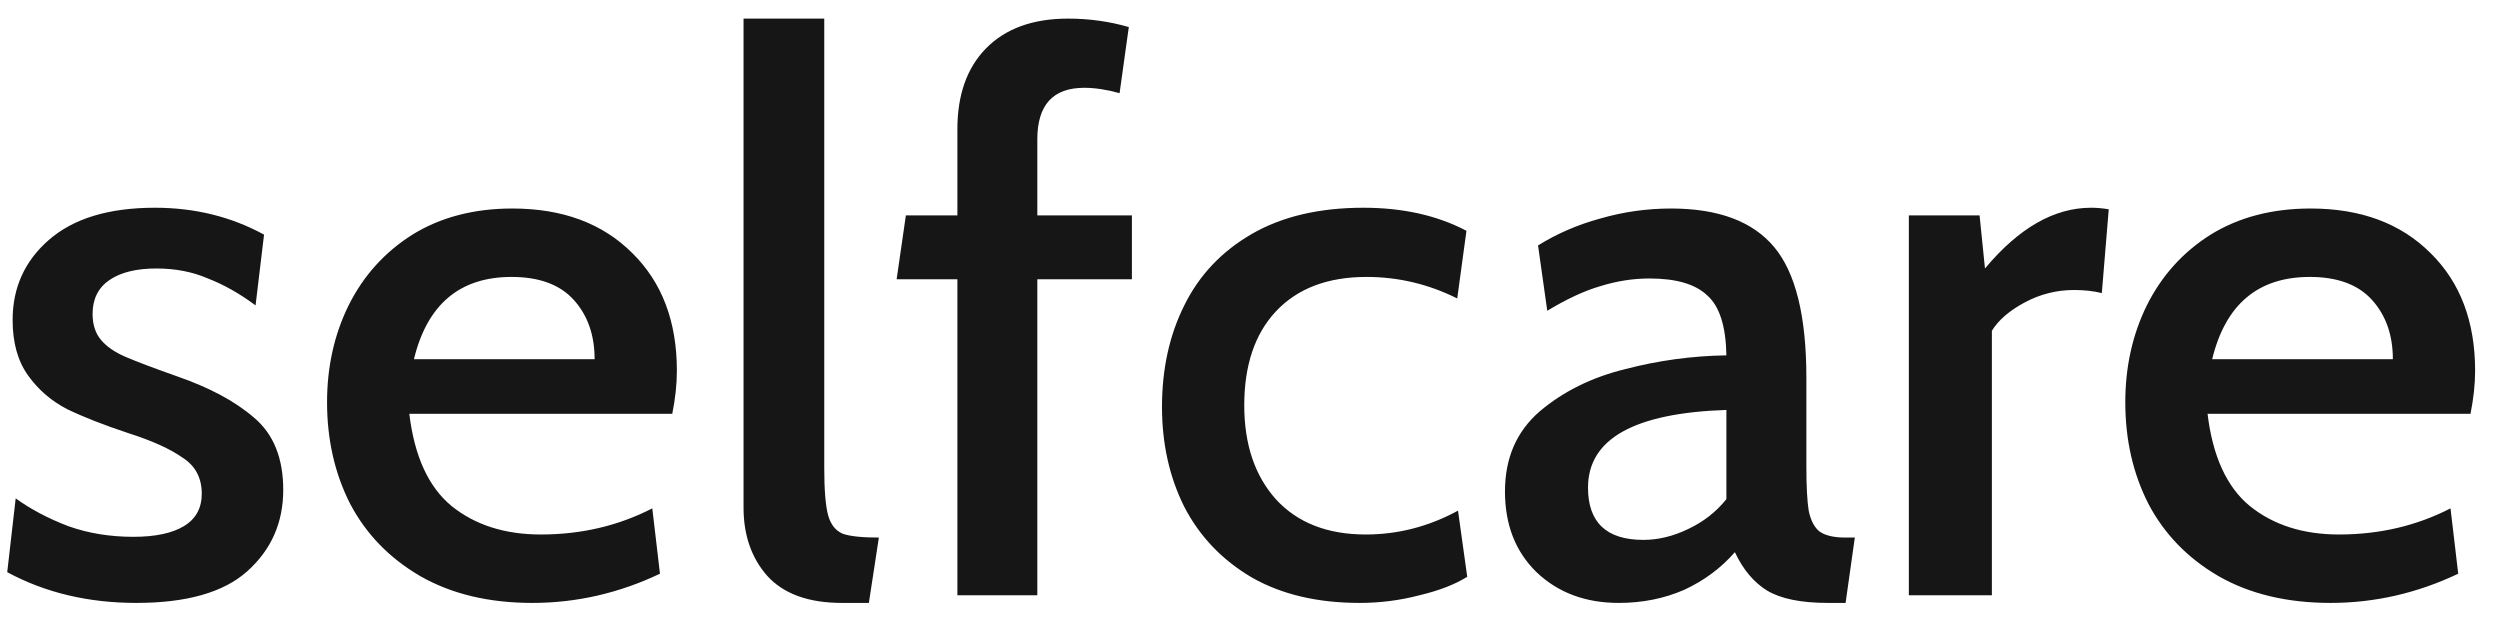<svg width="84" height="21" viewBox="0 0 84 21" fill="none" xmlns="http://www.w3.org/2000/svg">
<path d="M4.583 20.258C2.964 20.258 1.518 19.914 0.243 19.225L0.527 16.745C1.027 17.107 1.612 17.417 2.284 17.675C2.956 17.916 3.688 18.037 4.48 18.037C5.22 18.037 5.789 17.916 6.185 17.675C6.581 17.434 6.779 17.072 6.779 16.59C6.779 16.056 6.564 15.651 6.133 15.376C5.72 15.083 5.109 14.807 4.299 14.549C3.472 14.274 2.792 14.007 2.258 13.748C1.724 13.473 1.285 13.094 0.941 12.612C0.596 12.129 0.424 11.509 0.424 10.752C0.424 9.667 0.829 8.771 1.638 8.065C2.465 7.342 3.653 6.98 5.203 6.98C6.547 6.98 7.769 7.281 8.872 7.884L8.587 10.261C8.054 9.865 7.52 9.563 6.986 9.357C6.469 9.133 5.892 9.021 5.255 9.021C4.583 9.021 4.058 9.15 3.679 9.408C3.3 9.667 3.111 10.046 3.111 10.545C3.111 10.907 3.205 11.199 3.395 11.423C3.584 11.647 3.86 11.837 4.222 11.992C4.583 12.147 5.152 12.362 5.927 12.637C7.029 13.016 7.899 13.481 8.536 14.033C9.19 14.584 9.517 15.393 9.517 16.461C9.517 17.563 9.113 18.476 8.303 19.199C7.511 19.905 6.271 20.258 4.583 20.258ZM17.887 20.258C16.423 20.258 15.165 19.957 14.115 19.354C13.082 18.751 12.298 17.942 11.764 16.926C11.248 15.91 10.989 14.773 10.989 13.516C10.989 12.328 11.23 11.242 11.713 10.261C12.212 9.262 12.927 8.47 13.857 7.884C14.804 7.299 15.923 7.006 17.215 7.006C18.903 7.006 20.246 7.505 21.245 8.504C22.244 9.486 22.743 10.803 22.743 12.457C22.743 12.904 22.692 13.387 22.588 13.903H13.753C13.925 15.333 14.399 16.366 15.174 17.003C15.966 17.641 16.965 17.959 18.171 17.959C19.531 17.959 20.78 17.666 21.917 17.081L22.175 19.277C20.797 19.931 19.368 20.258 17.887 20.258ZM19.979 12.069C19.979 11.26 19.747 10.597 19.282 10.08C18.817 9.563 18.119 9.305 17.189 9.305C15.45 9.305 14.356 10.226 13.908 12.069H19.979ZM28.29 20.258C27.17 20.258 26.335 19.957 25.784 19.354C25.25 18.751 24.983 17.985 24.983 17.055V0.625H27.695V15.738C27.695 16.461 27.738 16.986 27.825 17.313C27.911 17.623 28.074 17.83 28.315 17.933C28.556 18.019 28.961 18.062 29.53 18.062L29.194 20.258H28.29ZM32.168 9.383H30.127L30.437 7.238H32.168V4.345C32.168 3.191 32.486 2.287 33.123 1.633C33.778 0.961 34.699 0.625 35.888 0.625C36.594 0.625 37.274 0.72 37.928 0.909L37.618 3.131C37.188 3.01 36.792 2.95 36.43 2.95C35.38 2.95 34.854 3.527 34.854 4.681V7.238H38.032V9.383H34.854V20H32.168V9.383ZM45.682 20.258C44.27 20.258 43.065 19.974 42.066 19.406C41.067 18.82 40.309 18.028 39.792 17.029C39.293 16.03 39.043 14.911 39.043 13.671C39.043 12.396 39.293 11.26 39.792 10.261C40.292 9.245 41.05 8.444 42.066 7.858C43.082 7.273 44.33 6.98 45.811 6.98C47.138 6.98 48.291 7.238 49.273 7.755L48.963 10.028C47.999 9.546 46.983 9.305 45.915 9.305C44.606 9.305 43.59 9.693 42.866 10.467C42.16 11.225 41.807 12.276 41.807 13.619C41.807 14.928 42.16 15.979 42.866 16.771C43.59 17.563 44.597 17.959 45.889 17.959C46.974 17.959 48.007 17.692 48.989 17.158L49.299 19.38C48.886 19.638 48.352 19.845 47.697 20C47.043 20.172 46.371 20.258 45.682 20.258ZM54.391 20.258C53.271 20.258 52.35 19.914 51.627 19.225C50.92 18.536 50.567 17.632 50.567 16.512C50.567 15.393 50.955 14.498 51.73 13.826C52.522 13.154 53.478 12.681 54.597 12.405C55.717 12.112 56.853 11.957 58.007 11.94C57.99 10.958 57.775 10.287 57.362 9.925C56.965 9.546 56.32 9.357 55.424 9.357C54.873 9.357 54.322 9.443 53.771 9.615C53.237 9.77 52.643 10.046 51.988 10.442L51.678 8.246C52.316 7.85 53.013 7.548 53.771 7.342C54.546 7.118 55.338 7.006 56.147 7.006C57.732 7.006 58.886 7.436 59.609 8.297C60.332 9.159 60.694 10.623 60.694 12.689V15.66C60.694 16.332 60.72 16.831 60.772 17.158C60.84 17.486 60.961 17.718 61.133 17.856C61.323 17.994 61.615 18.062 62.012 18.062H62.322L62.012 20.258H61.417C60.522 20.258 59.842 20.121 59.377 19.845C58.929 19.569 58.567 19.139 58.292 18.553C57.827 19.087 57.258 19.509 56.587 19.819C55.915 20.112 55.183 20.258 54.391 20.258ZM55.217 18.14C55.717 18.14 56.216 18.019 56.716 17.778C57.232 17.537 57.663 17.201 58.007 16.771V13.774C54.907 13.877 53.357 14.747 53.357 16.383C53.357 17.554 53.977 18.14 55.217 18.14ZM64.137 7.238H66.514L66.695 9.021C67.831 7.66 69.02 6.98 70.26 6.98C70.449 6.98 70.647 6.997 70.854 7.032L70.621 9.848C70.346 9.779 70.036 9.744 69.691 9.744C69.106 9.744 68.555 9.882 68.038 10.158C67.521 10.433 67.151 10.752 66.927 11.113V20H64.137V7.238ZM78.307 20.258C76.844 20.258 75.586 19.957 74.536 19.354C73.502 18.751 72.719 17.942 72.185 16.926C71.668 15.91 71.41 14.773 71.41 13.516C71.41 12.328 71.651 11.242 72.133 10.261C72.633 9.262 73.347 8.47 74.277 7.884C75.225 7.299 76.344 7.006 77.636 7.006C79.323 7.006 80.667 7.505 81.666 8.504C82.665 9.486 83.164 10.803 83.164 12.457C83.164 12.904 83.112 13.387 83.009 13.903H74.174C74.346 15.333 74.82 16.366 75.595 17.003C76.387 17.641 77.386 17.959 78.591 17.959C79.952 17.959 81.201 17.666 82.337 17.081L82.596 19.277C81.218 19.931 79.788 20.258 78.307 20.258ZM80.4 12.069C80.4 11.26 80.167 10.597 79.702 10.08C79.237 9.563 78.54 9.305 77.61 9.305C75.87 9.305 74.777 10.226 74.329 12.069H80.4Z" fill="#161616"/>
</svg>
